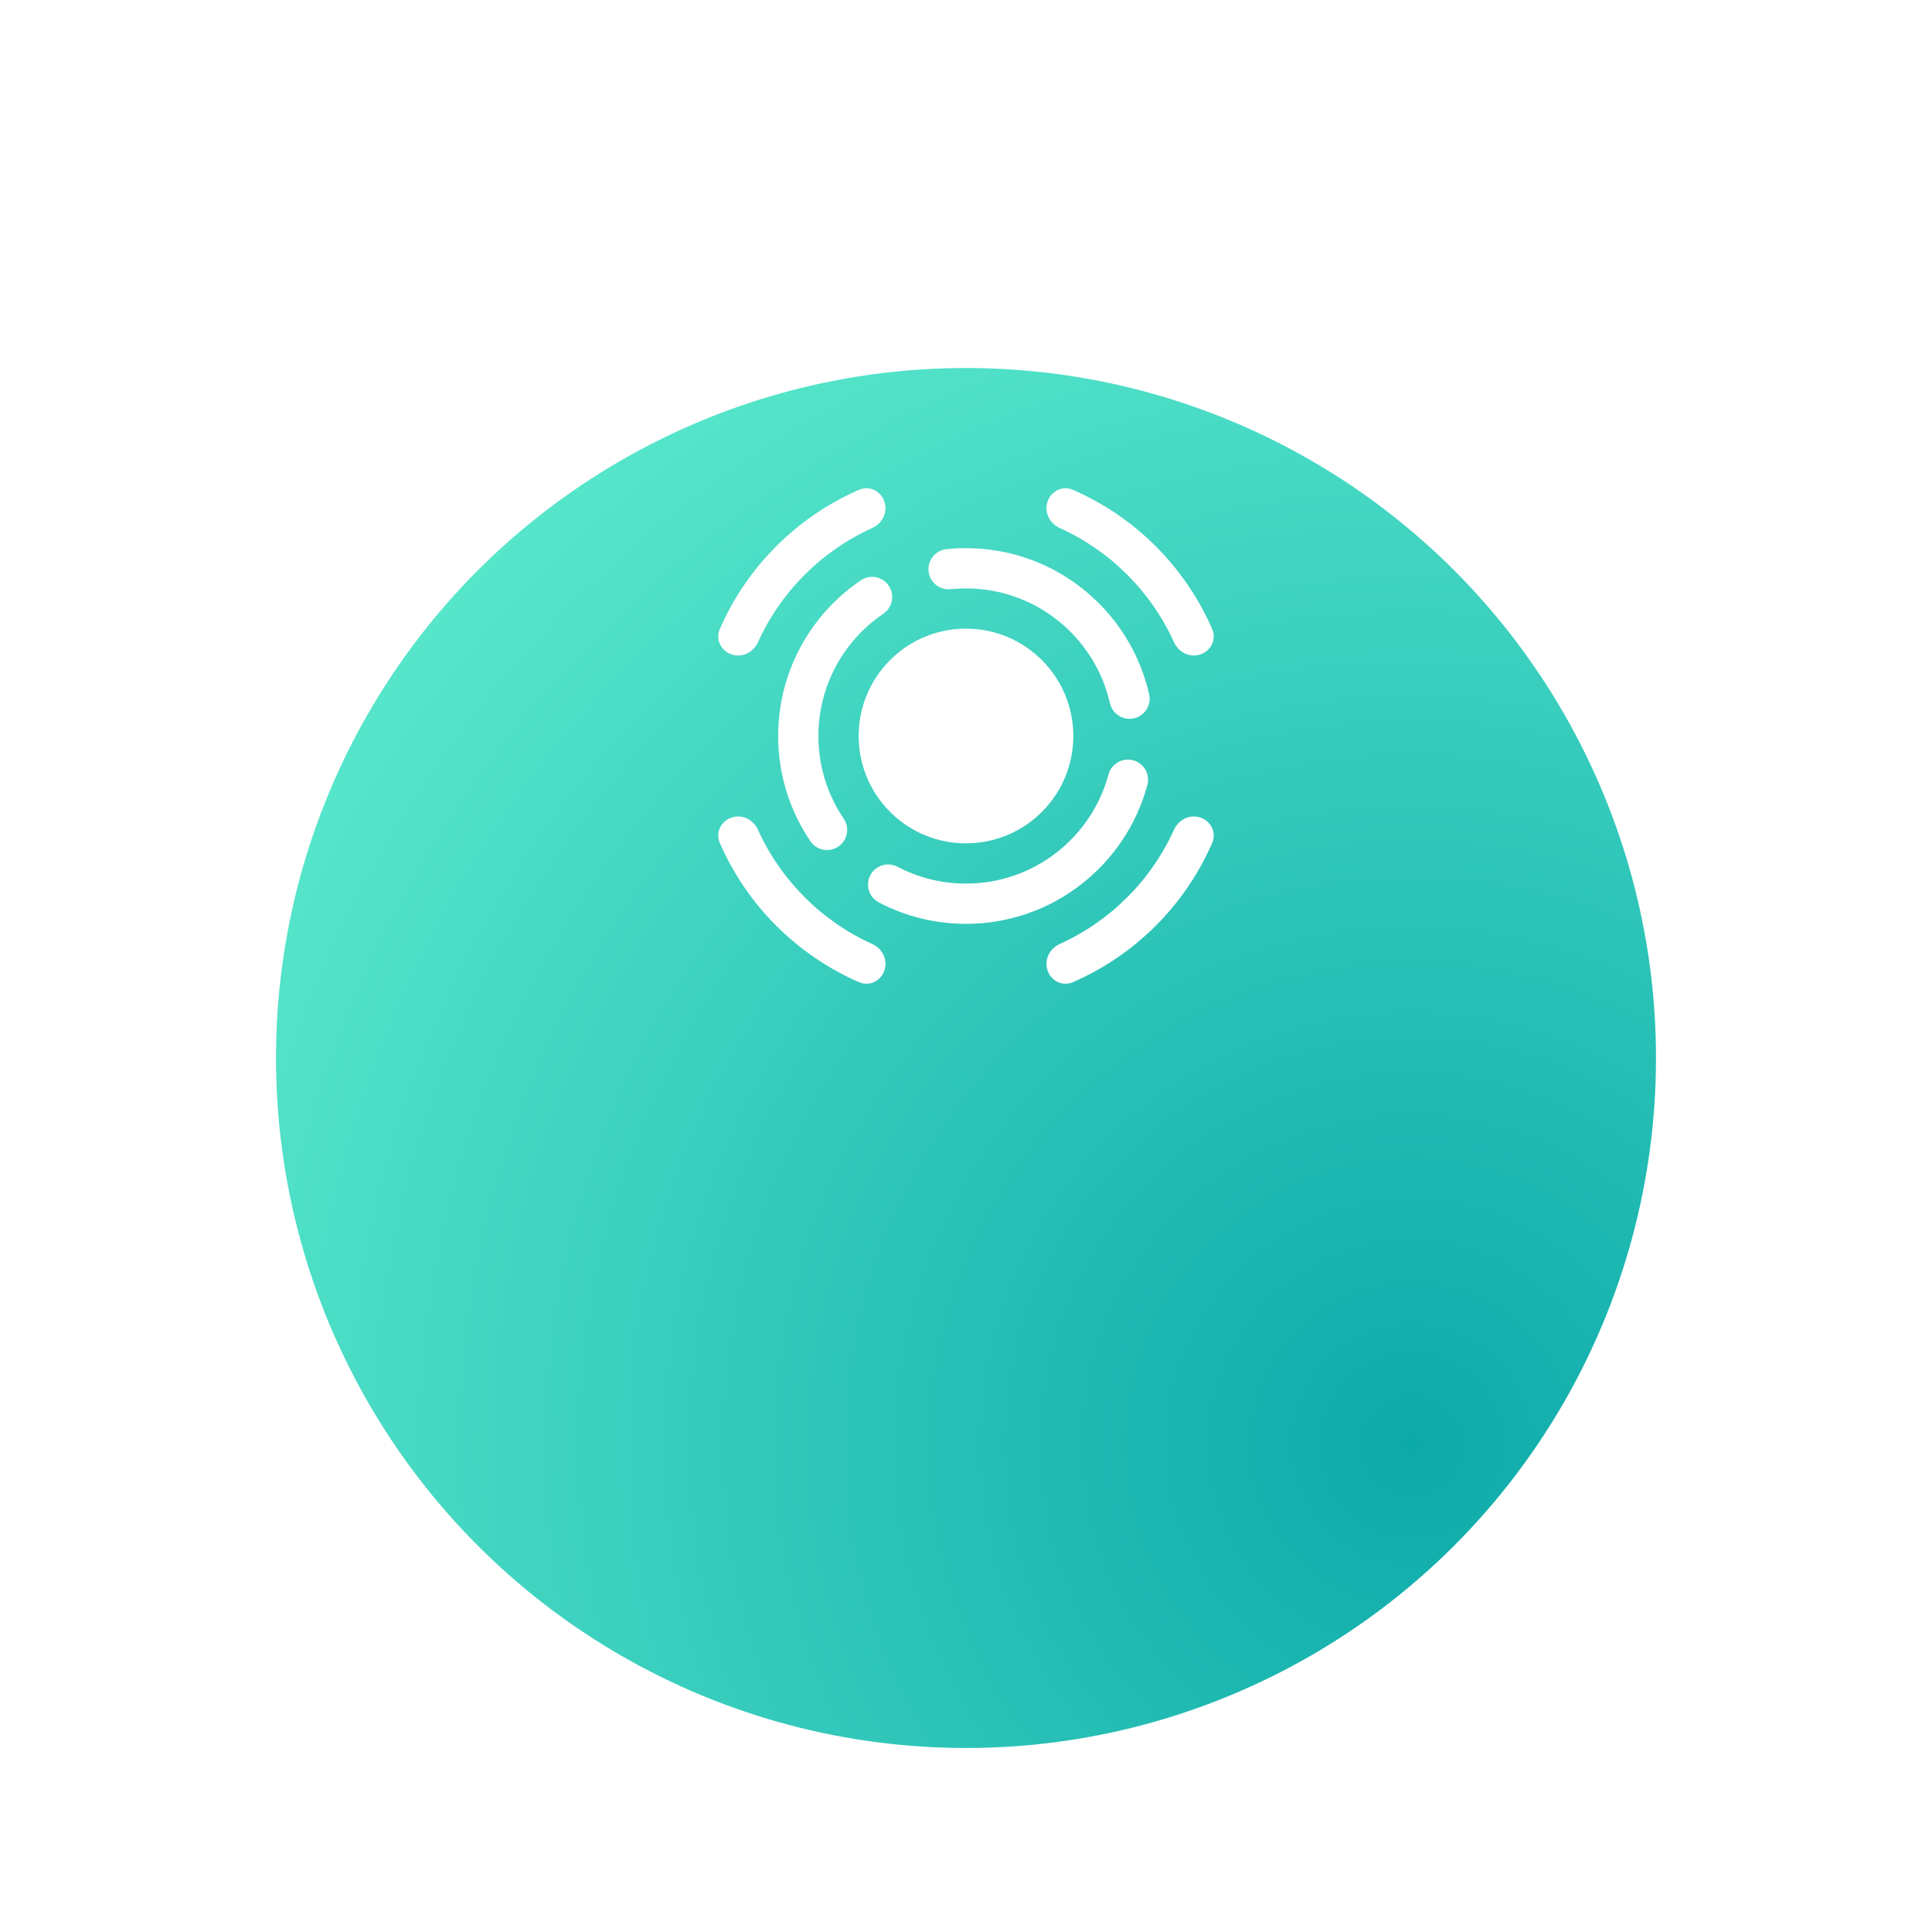 <svg width="84" height="84" viewBox="0 0 84 84" fill="none" xmlns="http://www.w3.org/2000/svg">
<g filter="url(#filter0_dd)">
<circle cx="42" cy="32" r="30" fill="url(#paint0_radial)"/>
</g>
<path fill-rule="evenodd" clip-rule="evenodd" d="M37.349 21.297C37.908 21.054 38.499 21.487 38.499 22.095C38.499 22.47 38.265 22.803 37.923 22.957C35.723 23.95 33.95 25.723 32.956 27.924C32.802 28.266 32.47 28.5 32.095 28.5C31.486 28.5 31.053 27.908 31.296 27.35C32.473 24.645 34.645 22.473 37.349 21.297ZM45.499 22.095C45.499 22.47 45.733 22.803 46.075 22.957C48.276 23.95 50.049 25.723 51.042 27.924C51.197 28.266 51.529 28.5 51.904 28.5C52.513 28.5 52.945 27.908 52.703 27.35C51.526 24.645 49.354 22.473 46.649 21.297C46.091 21.054 45.499 21.487 45.499 22.095ZM45.499 41.905C45.499 41.529 45.733 41.197 46.075 41.043C48.276 40.05 50.049 38.276 51.042 36.076C51.197 35.734 51.529 35.5 51.904 35.5C52.513 35.5 52.945 36.092 52.703 36.65C51.526 39.355 49.354 41.526 46.649 42.703C46.091 42.946 45.499 42.513 45.499 41.905ZM32.956 36.076C32.802 35.734 32.47 35.5 32.095 35.5C31.486 35.5 31.053 36.092 31.296 36.65C32.473 39.355 34.645 41.526 37.349 42.703C37.908 42.946 38.499 42.513 38.499 41.905C38.499 41.529 38.265 41.197 37.923 41.043C35.723 40.05 33.95 38.276 32.956 36.076ZM41.999 25.583C41.774 25.583 41.551 25.595 41.332 25.617C40.851 25.667 40.422 25.318 40.372 24.837C40.322 24.356 40.672 23.926 41.153 23.877C41.431 23.848 41.714 23.833 41.999 23.833C45.886 23.833 49.137 26.548 49.963 30.183C50.07 30.655 49.775 31.123 49.304 31.231C48.833 31.338 48.364 31.043 48.257 30.571C47.608 27.715 45.051 25.583 41.999 25.583ZM38.641 25.467C38.912 25.867 38.807 26.412 38.407 26.683C36.701 27.838 35.583 29.788 35.583 32C35.583 33.333 35.988 34.568 36.682 35.593C36.953 35.993 36.848 36.537 36.448 36.808C36.048 37.079 35.504 36.974 35.233 36.574C34.349 35.269 33.833 33.693 33.833 32C33.833 29.183 35.26 26.7 37.426 25.233C37.826 24.962 38.37 25.067 38.641 25.467ZM49.269 33.056C49.735 33.181 50.011 33.661 49.886 34.128C48.95 37.606 45.775 40.167 41.999 40.167C40.633 40.167 39.342 39.83 38.208 39.235C37.78 39.01 37.615 38.481 37.84 38.053C38.065 37.626 38.594 37.461 39.022 37.685C39.911 38.152 40.923 38.417 41.999 38.417C44.964 38.417 47.46 36.406 48.196 33.673C48.322 33.206 48.802 32.93 49.269 33.056ZM41.999 27.333C39.422 27.333 37.333 29.423 37.333 32C37.333 34.577 39.422 36.667 41.999 36.667C44.577 36.667 46.666 34.577 46.666 32C46.666 29.423 44.577 27.333 41.999 27.333Z" fill="white"/>
<defs>
<filter id="filter0_dd" x="0" y="0" width="84" height="84" filterUnits="userSpaceOnUse" color-interpolation-filters="sRGB">
<feFlood flood-opacity="0" result="BackgroundImageFix"/>
<feColorMatrix in="SourceAlpha" type="matrix" values="0 0 0 0 0 0 0 0 0 0 0 0 0 0 0 0 0 0 127 0"/>
<feMorphology radius="3" operator="erode" in="SourceAlpha" result="effect1_dropShadow"/>
<feOffset dy="10"/>
<feGaussianBlur stdDeviation="7.5"/>
<feColorMatrix type="matrix" values="0 0 0 0 0 0 0 0 0 0 0 0 0 0 0 0 0 0 0.1 0"/>
<feBlend mode="normal" in2="BackgroundImageFix" result="effect1_dropShadow"/>
<feColorMatrix in="SourceAlpha" type="matrix" values="0 0 0 0 0 0 0 0 0 0 0 0 0 0 0 0 0 0 127 0"/>
<feMorphology radius="2" operator="erode" in="SourceAlpha" result="effect2_dropShadow"/>
<feOffset dy="4"/>
<feGaussianBlur stdDeviation="3"/>
<feColorMatrix type="matrix" values="0 0 0 0 0 0 0 0 0 0 0 0 0 0 0 0 0 0 0.05 0"/>
<feBlend mode="normal" in2="effect1_dropShadow" result="effect2_dropShadow"/>
<feBlend mode="normal" in="SourceGraphic" in2="effect2_dropShadow" result="shape"/>
</filter>
<radialGradient id="paint0_radial" cx="0" cy="0" r="1" gradientUnits="userSpaceOnUse" gradientTransform="translate(61.5 49) rotate(-138.085) scale(59.129)">
<stop stop-color="#0DAAAA"/>
<stop offset="1" stop-color="#5AE9CC"/>
</radialGradient>
</defs>
</svg>
